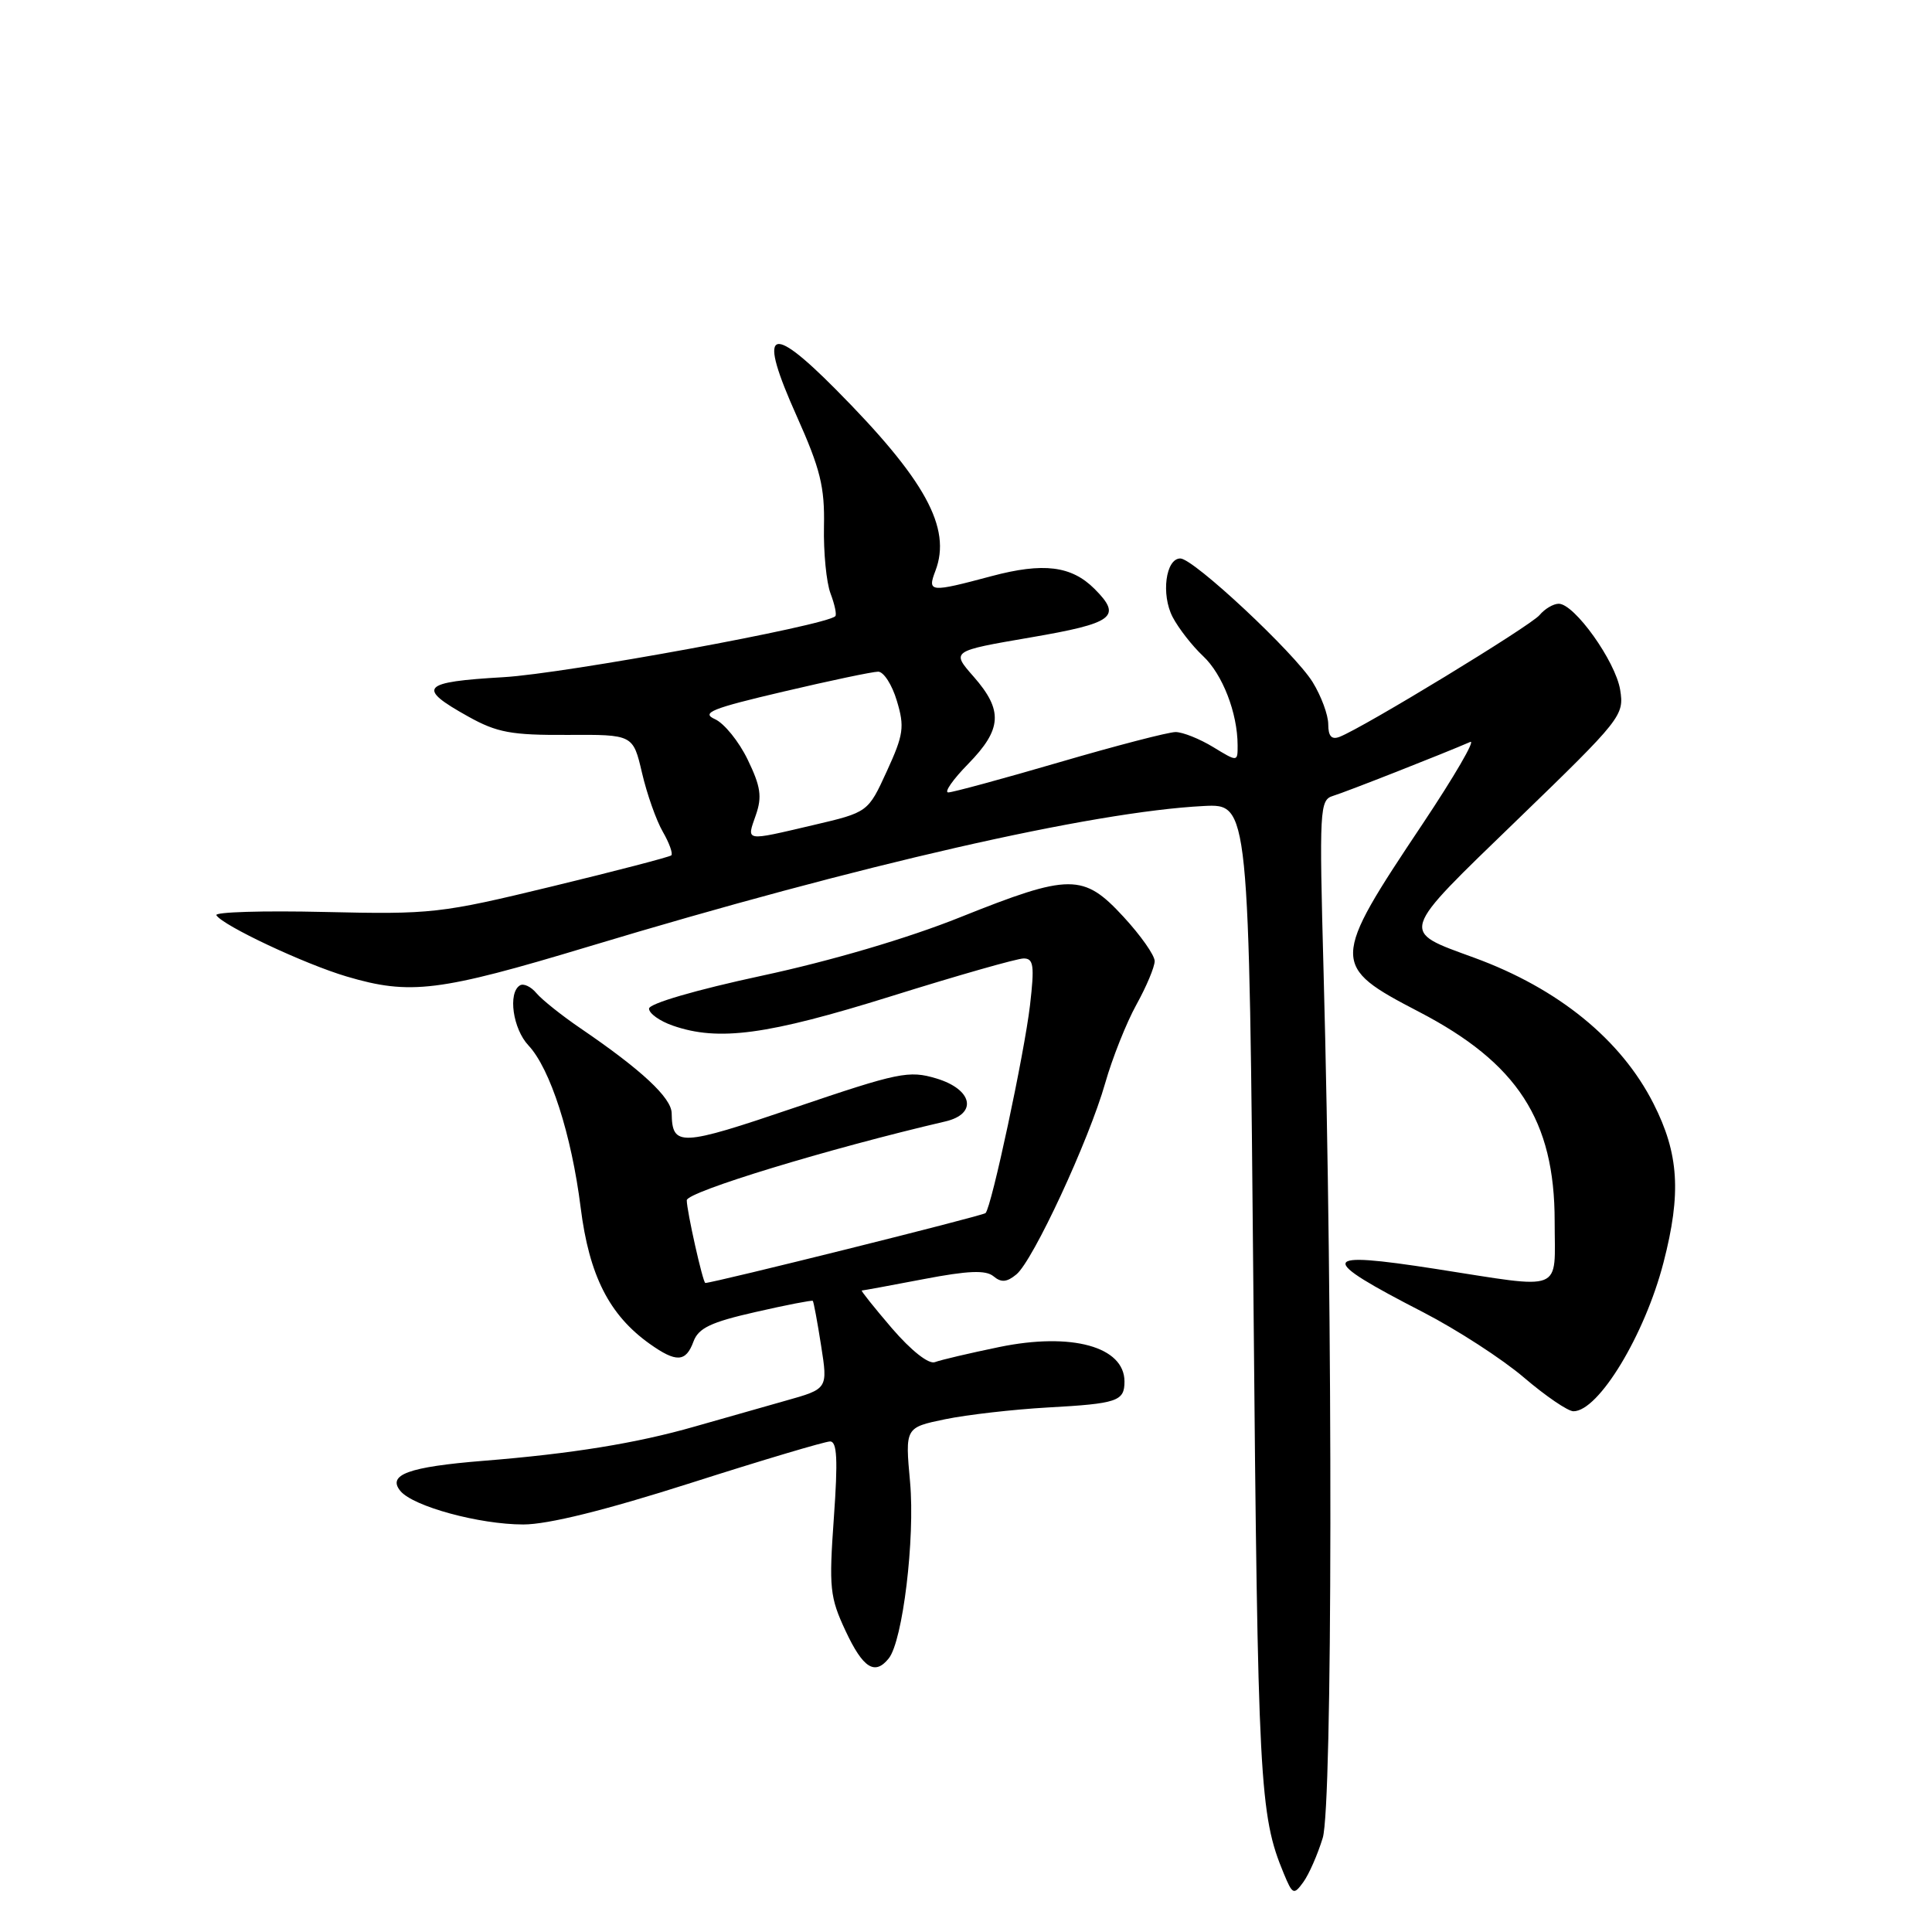 <?xml version="1.0" encoding="UTF-8" standalone="no"?>
<!DOCTYPE svg PUBLIC "-//W3C//DTD SVG 1.1//EN" "http://www.w3.org/Graphics/SVG/1.1/DTD/svg11.dtd" >
<svg xmlns="http://www.w3.org/2000/svg" xmlns:xlink="http://www.w3.org/1999/xlink" version="1.1" viewBox="0 0 256 256">
 <g >
 <path fill="currentColor"
d=" M 175.27 243.53 C 176.57 239.27 176.63 175.15 175.38 128.76 C 174.80 107.15 174.86 106.00 176.63 105.46 C 178.29 104.96 191.38 99.81 194.82 98.31 C 195.55 97.99 192.72 102.85 188.54 109.12 C 176.30 127.44 176.29 127.97 188.04 134.08 C 201.09 140.87 206.00 148.45 206.00 161.82 C 206.00 171.41 207.50 170.82 190.19 168.13 C 174.72 165.73 174.47 166.62 188.60 173.89 C 193.05 176.19 199.05 180.07 201.93 182.53 C 204.81 184.99 207.76 187.00 208.49 187.00 C 211.82 187.00 217.94 176.89 220.42 167.30 C 222.80 158.12 222.47 152.87 219.09 146.22 C 214.79 137.74 206.48 130.98 195.36 126.91 C 185.44 123.28 185.24 123.93 201.07 108.61 C 214.87 95.26 215.23 94.80 214.68 91.41 C 214.07 87.63 208.62 80.00 206.54 80.00 C 205.83 80.00 204.68 80.68 204.00 81.50 C 202.81 82.93 180.64 96.43 177.49 97.64 C 176.44 98.04 176.00 97.55 176.00 95.98 C 176.00 94.74 175.07 92.23 173.93 90.38 C 171.53 86.51 158.15 74.00 156.40 74.00 C 154.46 74.00 153.83 78.78 155.38 81.76 C 156.17 83.27 157.98 85.59 159.41 86.93 C 161.99 89.34 163.98 94.47 163.99 98.74 C 164.00 100.97 164.00 100.97 160.75 98.99 C 158.96 97.90 156.73 97.01 155.78 97.00 C 154.83 97.00 147.90 98.80 140.38 101.00 C 132.85 103.20 126.22 105.00 125.65 105.00 C 125.07 105.00 126.26 103.29 128.30 101.21 C 132.78 96.62 132.93 94.13 129.02 89.67 C 126.03 86.27 126.03 86.27 136.52 84.47 C 147.61 82.57 148.73 81.73 145.03 78.03 C 141.97 74.97 138.25 74.51 131.39 76.34 C 123.19 78.53 122.86 78.50 123.95 75.63 C 126.12 69.94 122.60 63.54 110.75 51.60 C 101.84 42.62 100.40 43.60 105.57 55.14 C 108.70 62.14 109.29 64.52 109.18 69.75 C 109.11 73.19 109.50 77.19 110.05 78.64 C 110.60 80.09 110.89 81.45 110.68 81.65 C 109.43 82.90 74.85 89.26 66.72 89.73 C 55.79 90.36 55.13 91.10 62.07 94.96 C 65.86 97.07 67.76 97.42 75.19 97.38 C 83.88 97.33 83.88 97.33 85.07 102.41 C 85.72 105.21 86.96 108.72 87.83 110.22 C 88.69 111.71 89.19 113.12 88.95 113.34 C 88.70 113.56 81.59 115.41 73.13 117.46 C 58.35 121.04 57.21 121.17 42.98 120.84 C 34.84 120.65 28.40 120.85 28.67 121.27 C 29.51 122.64 40.33 127.73 45.93 129.39 C 54.34 131.88 58.16 131.41 78.01 125.42 C 113.93 114.58 144.72 107.55 159.50 106.80 C 165.50 106.50 165.50 106.50 166.09 172.00 C 166.67 236.25 166.89 240.50 170.09 248.21 C 171.27 251.06 171.43 251.13 172.69 249.40 C 173.43 248.39 174.59 245.75 175.27 243.53 Z  M 117.76 219.75 C 119.62 217.44 121.26 203.88 120.59 196.39 C 119.93 189.16 119.93 189.16 125.22 188.06 C 128.12 187.46 134.24 186.76 138.81 186.50 C 148.07 185.99 149.00 185.67 149.00 183.06 C 149.00 178.44 141.99 176.51 132.40 178.49 C 128.47 179.30 124.64 180.20 123.88 180.49 C 123.06 180.80 120.75 178.98 118.19 176.01 C 115.83 173.25 114.03 171.00 114.19 171.00 C 114.36 171.00 118.05 170.32 122.39 169.49 C 128.29 168.36 130.62 168.27 131.64 169.11 C 132.66 169.97 133.41 169.91 134.67 168.87 C 136.88 167.07 144.29 151.10 146.45 143.50 C 147.39 140.20 149.25 135.53 150.58 133.12 C 151.91 130.72 153.00 128.12 153.00 127.35 C 153.00 126.58 151.14 123.94 148.87 121.48 C 143.56 115.72 141.78 115.72 127.23 121.54 C 120.28 124.33 110.08 127.33 100.94 129.29 C 92.20 131.17 86.00 132.98 86.00 133.65 C 86.00 134.29 87.42 135.30 89.15 135.90 C 95.20 138.01 101.66 137.14 118.10 132.00 C 126.89 129.25 134.78 127.00 135.64 127.00 C 136.96 127.00 137.09 127.94 136.48 133.21 C 135.73 139.60 131.39 159.95 130.59 160.74 C 130.24 161.10 94.53 170.00 93.46 170.00 C 93.14 170.00 91.00 160.45 91.00 159.04 C 91.00 157.93 109.79 152.20 125.25 148.60 C 129.57 147.60 128.90 144.35 124.07 142.90 C 120.43 141.81 119.08 142.09 105.32 146.76 C 90.09 151.93 89.07 151.98 89.00 147.50 C 88.96 145.45 85.01 141.77 76.94 136.27 C 74.44 134.57 71.80 132.46 71.08 131.60 C 70.36 130.73 69.37 130.27 68.89 130.57 C 67.28 131.56 67.96 136.33 70.02 138.52 C 72.91 141.60 75.73 150.35 76.94 160.01 C 78.07 169.01 80.72 174.24 86.08 178.06 C 89.61 180.57 90.88 180.51 91.89 177.76 C 92.55 175.97 94.20 175.19 100.11 173.85 C 104.17 172.92 107.59 172.26 107.70 172.37 C 107.81 172.48 108.31 175.15 108.80 178.30 C 109.70 184.03 109.70 184.03 104.10 185.60 C 101.02 186.47 95.58 188.02 92.00 189.04 C 84.36 191.23 75.77 192.63 64.00 193.57 C 54.12 194.37 51.27 195.41 53.06 197.57 C 54.75 199.61 63.52 202.00 69.34 202.00 C 72.62 202.00 80.20 200.12 91.54 196.50 C 101.02 193.47 109.32 191.00 109.99 191.00 C 110.92 191.00 111.04 193.41 110.49 201.12 C 109.83 210.42 109.95 211.63 112.05 216.12 C 114.36 221.05 115.92 222.04 117.76 219.75 Z  M 100.15 108.01 C 101.00 105.57 100.80 104.22 99.07 100.65 C 97.91 98.25 95.96 95.84 94.73 95.29 C 92.86 94.45 94.30 93.87 103.77 91.65 C 109.97 90.19 115.63 89.00 116.36 89.00 C 117.09 89.00 118.21 90.74 118.84 92.87 C 119.88 96.32 119.73 97.35 117.51 102.19 C 115.02 107.63 115.02 107.63 107.76 109.33 C 98.57 111.48 98.92 111.54 100.15 108.01 Z "/>
</g>
</svg>
